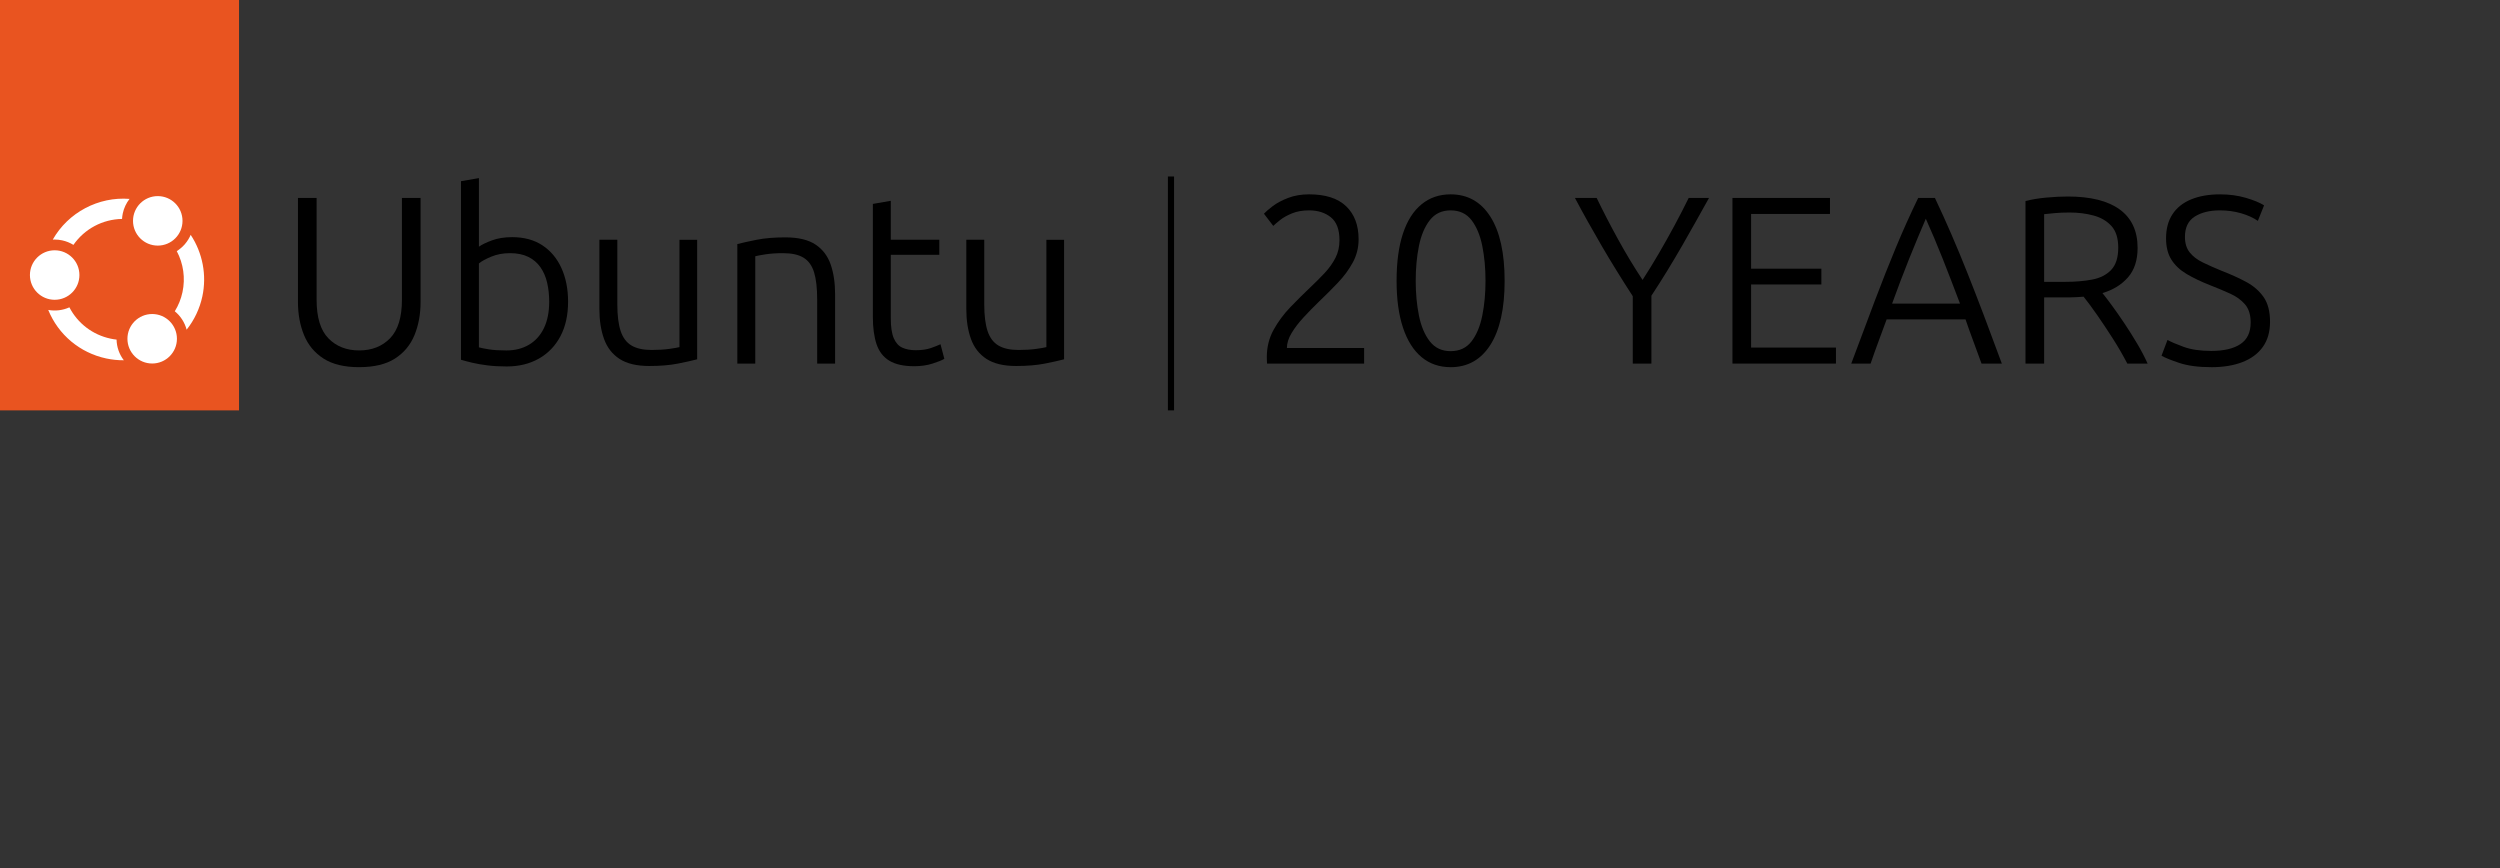 <?xml version="1.0" encoding="UTF-8"?><svg id="Layer_1" xmlns="http://www.w3.org/2000/svg" viewBox="0 0 190 66"><rect x="0" y="0" width="190" height="66" fill="#333333" stroke="none"/><rect width="18.167" height="31.189" fill="#e95420"/><circle cx="4.155" cy="20.903" r="1.881" fill="#fff"/><circle cx="11.99" cy="16.785" r="1.881" fill="#fff"/><path d="M8.398,25.735c-1.355-.29-2.488-1.154-3.124-2.378-.501.228-1.066.297-1.609.197.771,1.888,2.404,3.26,4.409,3.689.44.094.889.14,1.336.137-.346-.453-.538-1-.551-1.57-.155-.017-.31-.042-.461-.075Z" fill="#fff"/><circle cx="11.566" cy="25.746" r="1.881" fill="#fff"/><path d="M14.184,25.056c.585-.736.997-1.606,1.195-2.531.346-1.613.023-3.305-.887-4.677-.217.509-.585.94-1.058,1.237.508.955.662,2.057.435,3.117-.111.519-.308,1.008-.585,1.455.442.362.755.85.9,1.399Z" fill="#fff"/><path d="M4.01,18.21c.048-.003.096-.004.143-.004.19,0,.38.02.568.06.307.066.595.182.859.345.847-1.216,2.214-1.946,3.695-1.972.008-.142.027-.283.057-.423.086-.402.263-.778.514-1.1-2.366-.187-4.665,1.032-5.835,3.093Z" fill="#fff"/><rect x="2.163" y="14.724" width="13.845" height="13.819" fill="none"/><path d="M27.296,27.905c-1.126,0-2.029-.218-2.707-.654-.678-.436-1.172-1.029-1.481-1.78-.309-.751-.463-1.593-.463-2.525v-7.903h1.417v7.739c0,1.344.3,2.323.899,2.934.599.612,1.378.917,2.334.917.969,0,1.753-.309,2.353-.927.599-.618.899-1.592.899-2.925v-7.739h1.417v7.903c0,.933-.154,1.774-.463,2.525-.309.751-.802,1.344-1.481,1.78-.678.436-1.587.654-2.725.654Z"/><path d="M38.505,27.851c-.533,0-1.017-.027-1.453-.082-.436-.054-.821-.121-1.154-.2-.333-.079-.621-.154-.863-.227v-13.571l1.363-.236v5.214c.218-.157.548-.318.99-.481.442-.164.954-.245,1.535-.245.908,0,1.677.209,2.307.627.63.418,1.111.996,1.444,1.735.333.739.5,1.587.5,2.543,0,1.017-.194,1.892-.581,2.625-.388.733-.933,1.299-1.635,1.699-.703.4-1.52.599-2.453.599ZM38.487,26.634c.654,0,1.226-.145,1.717-.436.491-.291.869-.711,1.135-1.263.266-.551.4-1.22.4-2.007,0-.509-.052-.987-.154-1.435-.103-.448-.273-.842-.509-1.181-.236-.339-.545-.602-.927-.79-.381-.188-.845-.282-1.39-.282-.521,0-.993.088-1.417.263-.424.176-.739.348-.945.518v6.377c.17.049.427.1.772.154.345.055.784.082,1.317.082Z"/><path d="M49.333,27.815c-.945,0-1.693-.179-2.244-.536-.551-.357-.945-.863-1.181-1.517-.236-.654-.354-1.411-.354-2.271v-5.269h1.363v4.905c0,.848.085,1.526.254,2.035.169.509.445.875.827,1.099.381.224.887.336,1.517.336.509,0,.96-.027,1.353-.082.393-.055.651-.1.772-.136v-8.157h1.344v9.084c-.363.097-.851.206-1.462.327-.612.121-1.342.182-2.189.182Z"/><path d="M56.037,27.633v-9.084c.375-.097.866-.206,1.472-.327.605-.121,1.332-.182,2.18-.182.981,0,1.744.182,2.289.545.545.363.929.869,1.154,1.517.224.648.336,1.402.336,2.262v5.269h-1.363v-4.887c0-.86-.079-1.544-.236-2.053-.158-.509-.424-.878-.799-1.108-.376-.23-.896-.345-1.562-.345-.509,0-.957.03-1.344.091-.388.061-.642.109-.763.145v8.157h-1.363Z"/><path d="M69.48,27.833c-.799,0-1.429-.139-1.889-.418-.46-.278-.784-.696-.972-1.254-.188-.557-.282-1.254-.282-2.089v-8.575l1.363-.236v2.961h3.688v1.145h-3.688v4.814c0,.666.075,1.175.227,1.526.151.351.369.59.654.718.284.127.621.191,1.008.191.46,0,.845-.055,1.154-.163.309-.109.554-.206.736-.291l.291,1.108c-.182.109-.481.23-.899.363s-.881.2-1.39.2Z"/><path d="M77.219,27.815c-.945,0-1.693-.179-2.244-.536-.551-.357-.945-.863-1.181-1.517-.236-.654-.354-1.411-.354-2.271v-5.269h1.363v4.905c0,.848.085,1.526.254,2.035.169.509.445.875.827,1.099.381.224.887.336,1.517.336.509,0,.96-.027,1.353-.082.393-.055.651-.1.772-.136v-8.157h1.344v9.084c-.363.097-.851.206-1.462.327-.612.121-1.342.182-2.189.182Z"/><path d="M96.295,27.633c0-.036-.003-.097-.009-.182-.006-.085-.009-.188-.009-.309,0-.763.173-1.456.518-2.08.345-.624.772-1.199,1.281-1.726.509-.527,1.005-1.02,1.49-1.481.412-.388.784-.76,1.117-1.117.333-.357.602-.736.808-1.135.206-.4.309-.848.309-1.344,0-.811-.218-1.393-.654-1.744-.436-.351-.987-.527-1.653-.527-.497,0-.93.076-1.299.227-.37.152-.672.321-.908.509-.236.188-.409.336-.518.445l-.709-.927c.133-.145.354-.336.663-.572s.699-.445,1.172-.627c.472-.182,1.005-.273,1.599-.273,1.247,0,2.186.303,2.816.908.63.606.945,1.441.945,2.507,0,.63-.145,1.214-.436,1.753-.291.539-.669,1.054-1.135,1.544-.466.491-.954.978-1.462,1.462-.388.376-.769.766-1.145,1.172-.376.406-.681.806-.917,1.199-.236.394-.354.772-.354,1.135h5.868v1.181h-7.376Z"/><path d="M110.247,27.905c-.86,0-1.596-.254-2.207-.763-.612-.509-1.081-1.25-1.408-2.226-.327-.975-.491-2.165-.491-3.57,0-1.417.16-2.613.481-3.588.321-.975.79-1.717,1.408-2.225.618-.509,1.356-.763,2.216-.763,1.296,0,2.304.566,3.025,1.699.72,1.133,1.081,2.759,1.081,4.878,0,2.107-.361,3.727-1.081,4.86-.721,1.133-1.729,1.699-3.025,1.699ZM110.247,26.688c.678,0,1.208-.248,1.59-.745.381-.496.654-1.151.817-1.962.164-.811.245-1.69.245-2.634,0-.957-.082-1.841-.245-2.652-.163-.811-.436-1.465-.817-1.962-.382-.496-.912-.745-1.59-.745-.666,0-1.193.248-1.581.745-.388.497-.663,1.151-.827,1.962-.164.812-.245,1.696-.245,2.652,0,.945.082,1.823.245,2.634.163.812.439,1.466.827,1.962.388.497.914.745,1.581.745Z"/><path d="M124.09,27.633v-5.123c-.424-.654-.833-1.299-1.226-1.935-.394-.636-.772-1.265-1.135-1.889-.363-.624-.715-1.238-1.054-1.844-.339-.605-.666-1.205-.981-1.799h1.653c.496,1.03,1.041,2.083,1.635,3.161.593,1.078,1.211,2.101,1.853,3.07.424-.654.838-1.329,1.244-2.026.406-.696.799-1.399,1.181-2.107.381-.709.742-1.408,1.081-2.098h1.544c-.327.581-.66,1.178-.999,1.789-.339.612-.688,1.226-1.045,1.844-.357.618-.73,1.244-1.117,1.88-.388.636-.793,1.275-1.217,1.917v5.159h-1.417Z"/><path d="M131.666,27.633v-12.59h7.412v1.217h-5.995v4.16h5.341v1.199h-5.341v4.796h6.449v1.217h-7.866Z"/><path d="M140.695,27.633c.654-1.756,1.254-3.355,1.799-4.796.545-1.441,1.081-2.795,1.608-4.06.527-1.265,1.087-2.51,1.68-3.733h1.272c.436.921.857,1.85,1.263,2.789.406.939.808,1.911,1.208,2.916.4,1.005.814,2.074,1.244,3.206.43,1.133.887,2.359,1.372,3.679h-1.544c-.218-.605-.43-1.184-.636-1.735-.206-.551-.4-1.093-.581-1.626h-5.995c-.194.533-.394,1.075-.6,1.626-.206.551-.412,1.13-.618,1.735h-1.472ZM143.801,23.073h5.159c-.23-.605-.454-1.193-.672-1.762-.218-.569-.433-1.12-.645-1.653-.212-.533-.424-1.051-.636-1.553-.212-.502-.427-.996-.645-1.481-.206.485-.415.978-.627,1.481-.212.503-.424,1.021-.636,1.553-.212.533-.427,1.084-.645,1.653-.218.569-.436,1.157-.654,1.762Z"/><path d="M153.938,27.633v-12.354c.46-.121.987-.209,1.581-.263.593-.055,1.138-.082,1.635-.082,1.732,0,3.049.33,3.951.99.902.66,1.353,1.632,1.353,2.916,0,.933-.242,1.678-.727,2.235-.485.557-1.133.957-1.944,1.199.206.254.457.584.754.99.297.406.609.854.936,1.344.327.491.645.996.954,1.517.309.521.572,1.024.79,1.508h-1.544c-.327-.63-.694-1.263-1.099-1.898-.406-.636-.802-1.232-1.19-1.789-.388-.557-.733-1.023-1.035-1.399-.17.012-.342.024-.518.036-.176.012-.348.018-.518.018h-1.962v5.032h-1.417ZM155.355,21.42h1.599c.763,0,1.447-.057,2.053-.173.605-.115,1.087-.36,1.444-.736.357-.375.536-.938.536-1.69,0-.714-.173-1.263-.518-1.644-.345-.381-.799-.648-1.363-.799-.563-.151-1.166-.227-1.808-.227-.424,0-.799.015-1.126.045-.327.03-.6.058-.818.082v5.141Z"/><path d="M168.054,27.905c-.981,0-1.796-.109-2.443-.327-.648-.218-1.093-.4-1.335-.545l.454-1.199c.254.145.663.321,1.226.527.563.206,1.263.309,2.098.309.957,0,1.696-.173,2.216-.518.521-.345.781-.893.781-1.644,0-.581-.143-1.038-.427-1.372-.285-.333-.66-.605-1.126-.817-.466-.212-.978-.427-1.535-.645-.678-.266-1.269-.548-1.771-.845-.503-.297-.89-.66-1.163-1.09-.273-.43-.409-.972-.409-1.626,0-.727.164-1.338.491-1.835.327-.496.799-.872,1.417-1.126.618-.254,1.35-.381,2.198-.381.702,0,1.353.088,1.953.263.599.176,1.063.366,1.39.572l-.472,1.181c-.351-.242-.778-.436-1.281-.581-.503-.145-1.039-.218-1.608-.218-.775,0-1.411.158-1.908.472-.497.315-.745.83-.745,1.544,0,.485.121.878.363,1.181.242.303.575.557.999.763.424.206.902.418,1.435.636.69.267,1.311.548,1.862.845.551.297.99.678,1.317,1.145.327.466.491,1.093.491,1.88,0,.763-.182,1.399-.545,1.908-.363.509-.878.893-1.544,1.154-.666.26-1.46.391-2.38.391Z"/><path d="M88.994,31.188V13.414" fill="none" stroke="#000" stroke-miterlimit="10" stroke-width=".468"/></svg>